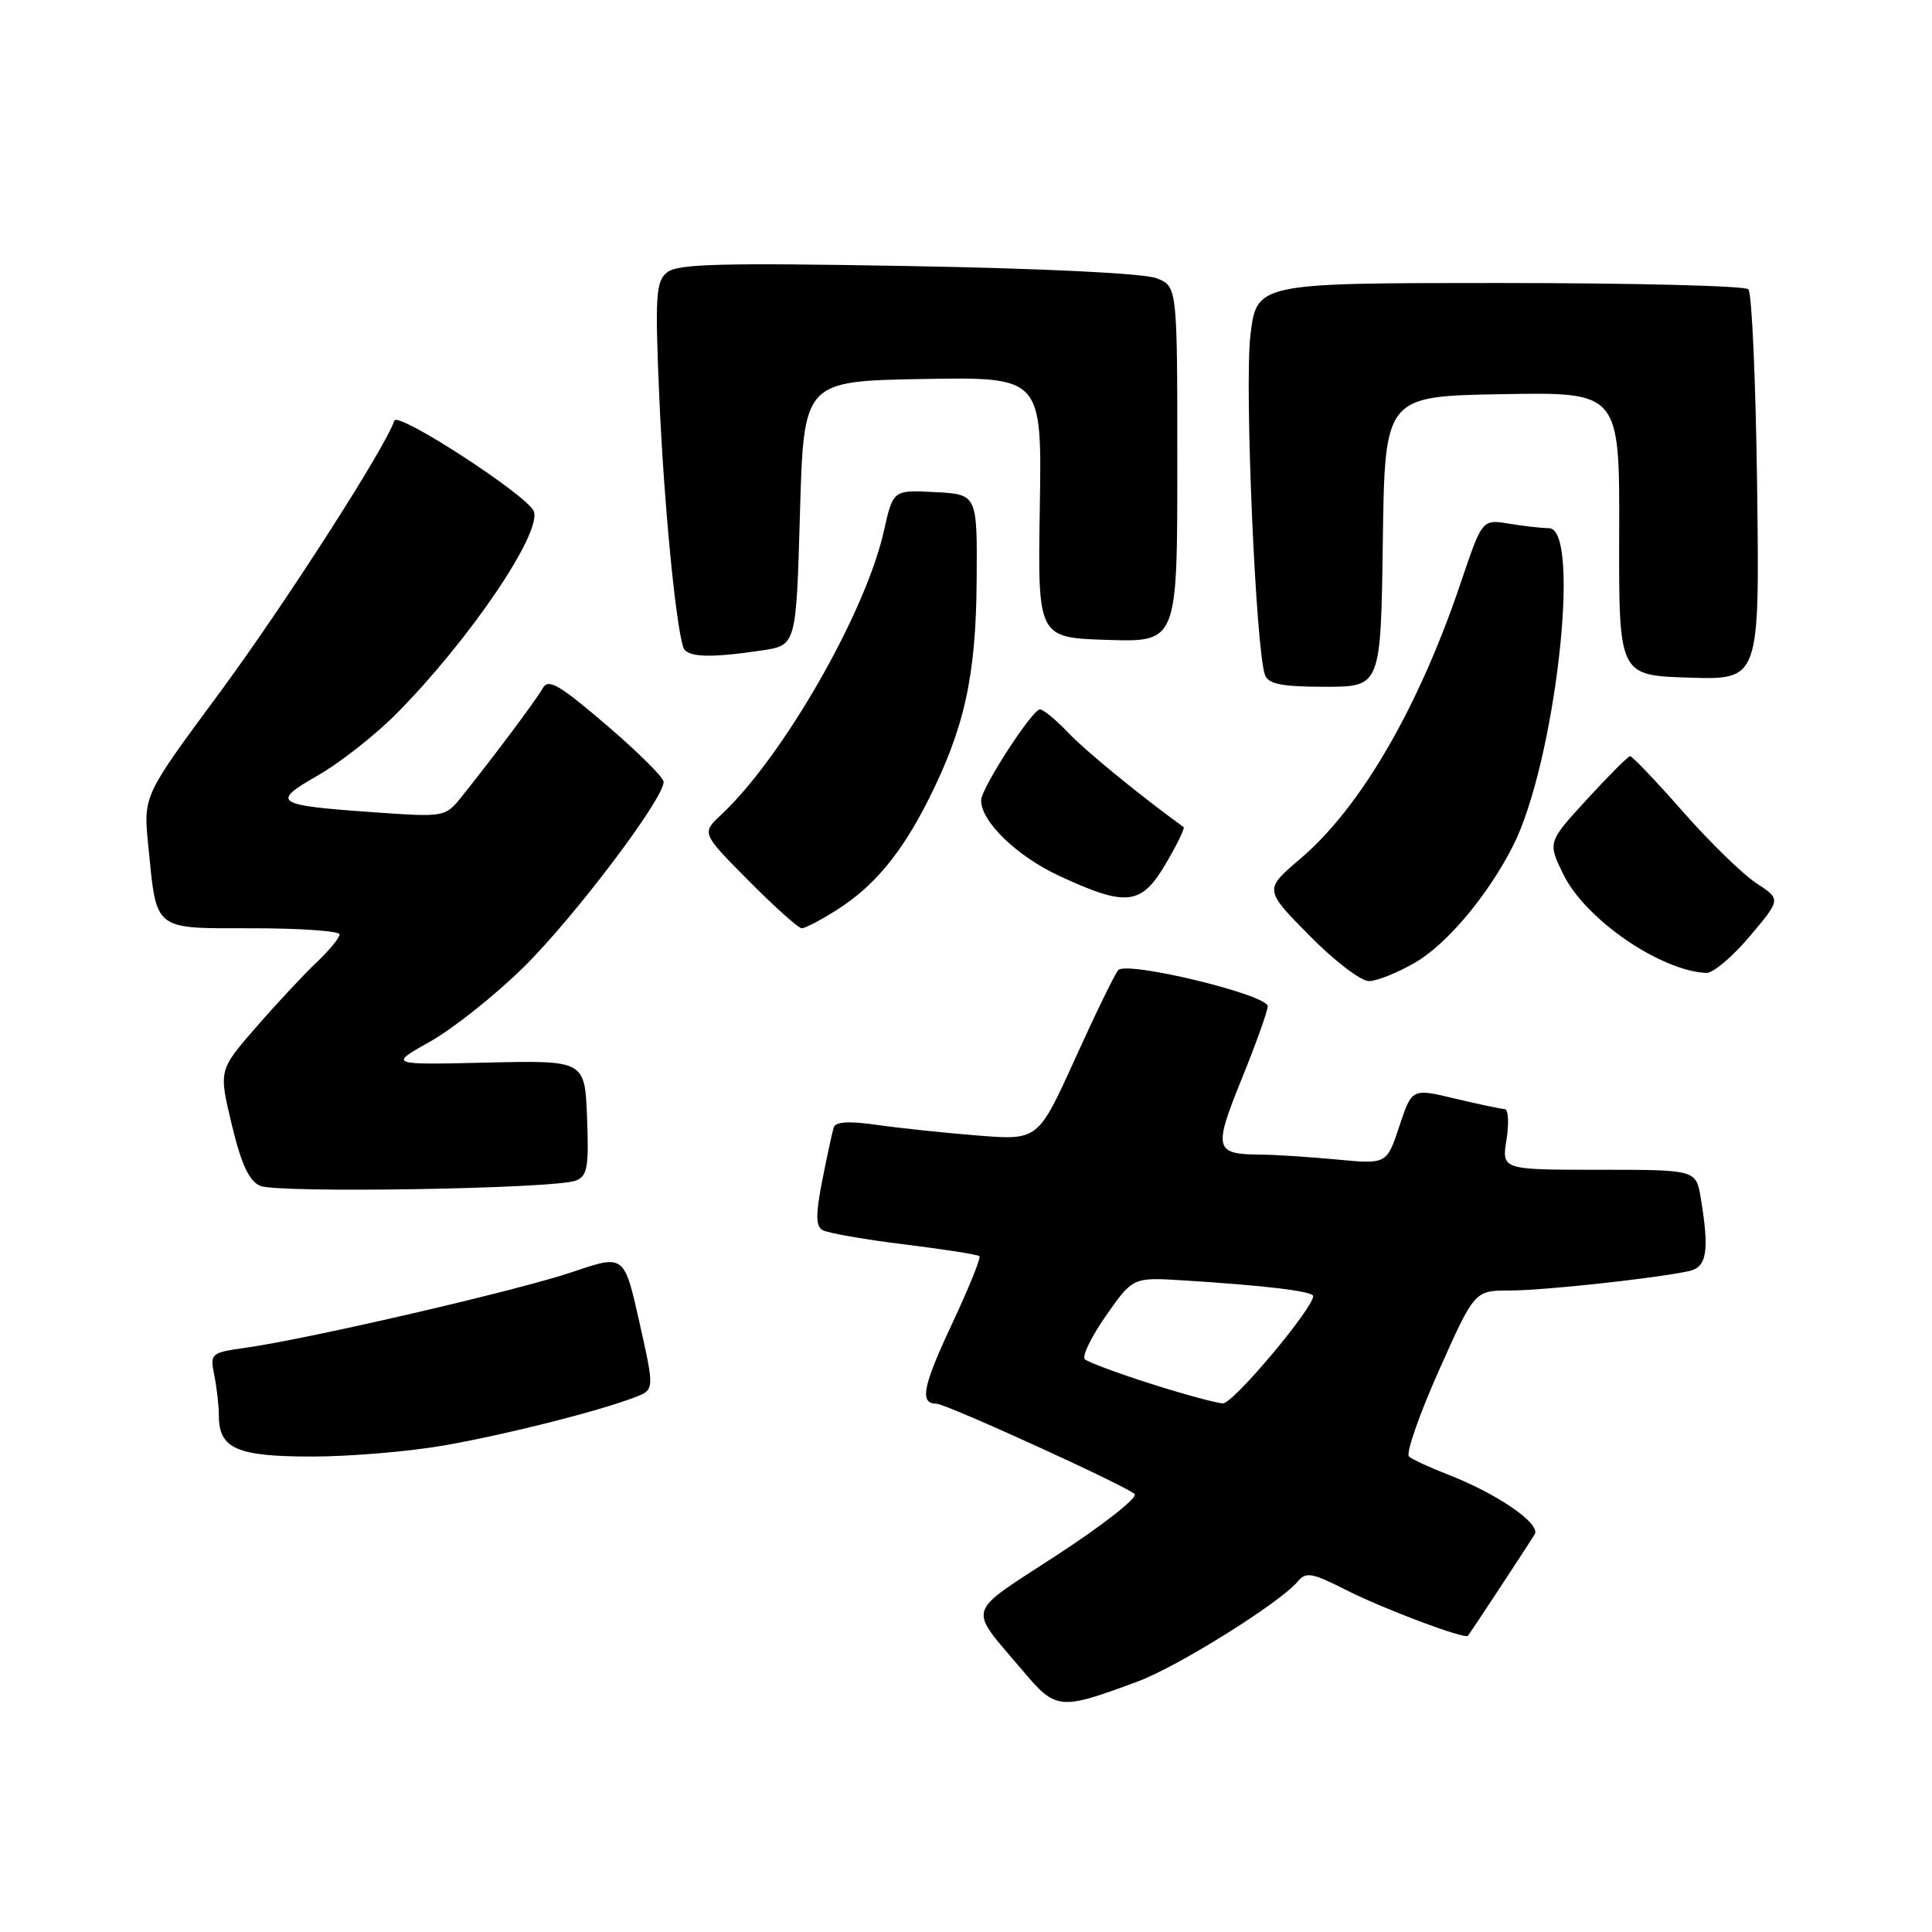 <?xml version="1.0" encoding="UTF-8" standalone="no"?>
<!DOCTYPE svg PUBLIC "-//W3C//DTD SVG 1.1//EN" "http://www.w3.org/Graphics/SVG/1.1/DTD/svg11.dtd" >
<svg xmlns="http://www.w3.org/2000/svg" xmlns:xlink="http://www.w3.org/1999/xlink" version="1.1" viewBox="0 0 256 256">
 <g >
 <path fill="currentColor"
d=" M 150.80 222.79 C 156.11 220.81 169.63 212.36 171.96 209.55 C 173.04 208.25 173.84 208.39 178.32 210.66 C 183.30 213.19 194.14 217.26 194.51 216.75 C 195.33 215.61 202.81 204.23 203.36 203.29 C 204.18 201.89 198.34 197.89 191.77 195.35 C 189.42 194.44 187.14 193.38 186.70 193.00 C 186.26 192.61 188.03 187.51 190.64 181.65 C 195.39 171.00 195.39 171.00 200.03 171.00 C 204.49 171.00 219.05 169.43 223.75 168.44 C 226.18 167.92 226.53 165.84 225.36 158.75 C 224.74 155.00 224.74 155.00 211.86 155.00 C 198.98 155.00 198.98 155.00 199.62 151.00 C 199.97 148.80 199.86 146.98 199.38 146.96 C 198.90 146.94 195.93 146.32 192.80 145.57 C 187.09 144.20 187.09 144.20 185.42 149.23 C 183.75 154.27 183.75 154.27 177.13 153.64 C 173.48 153.30 168.93 153.00 167.00 152.99 C 160.93 152.95 160.76 152.27 164.53 142.97 C 166.42 138.31 167.97 133.98 167.98 133.34 C 168.01 131.81 149.27 127.28 148.17 128.55 C 147.71 129.07 145.14 134.36 142.45 140.30 C 137.55 151.10 137.55 151.10 129.53 150.46 C 125.11 150.11 119.10 149.47 116.17 149.05 C 112.51 148.52 110.72 148.63 110.47 149.39 C 110.28 150.00 109.60 153.15 108.96 156.38 C 108.08 160.84 108.08 162.43 108.96 162.98 C 109.60 163.37 114.46 164.23 119.76 164.88 C 125.06 165.53 129.57 166.24 129.78 166.45 C 130.00 166.66 128.34 170.75 126.10 175.53 C 122.25 183.74 121.82 186.00 124.09 186.00 C 125.35 186.00 149.23 196.89 150.34 197.97 C 150.81 198.42 146.21 202.04 140.12 206.01 C 127.75 214.09 128.17 212.67 135.49 221.34 C 139.94 226.62 140.38 226.66 150.80 222.79 Z  M 58.89 191.52 C 67.23 190.05 79.11 187.05 84.12 185.15 C 86.73 184.15 86.73 184.15 84.72 175.18 C 82.71 166.22 82.71 166.22 75.90 168.53 C 68.84 170.94 41.15 177.36 32.65 178.57 C 27.90 179.24 27.81 179.32 28.40 182.25 C 28.73 183.90 29.00 186.29 29.00 187.55 C 29.00 191.96 31.36 193.00 41.32 193.00 C 46.37 193.00 54.28 192.33 58.89 191.52 Z  M 76.29 156.44 C 77.83 155.85 78.04 154.69 77.79 148.13 C 77.50 140.50 77.50 140.50 64.50 140.80 C 51.50 141.10 51.50 141.10 57.00 138.01 C 60.02 136.31 65.57 131.90 69.33 128.21 C 76.04 121.62 88.07 105.70 87.93 103.58 C 87.90 102.99 84.48 99.60 80.33 96.05 C 74.12 90.73 72.65 89.88 71.93 91.17 C 71.05 92.74 65.47 100.20 61.24 105.48 C 58.98 108.29 58.98 108.29 49.53 107.63 C 36.37 106.70 35.82 106.34 42.14 102.74 C 45.03 101.08 49.68 97.43 52.48 94.62 C 62.15 84.87 71.84 70.61 70.73 67.74 C 69.91 65.66 52.68 54.46 52.25 55.74 C 51.05 59.36 37.55 80.36 28.96 91.98 C 18.99 105.46 18.99 105.46 19.64 111.98 C 20.78 123.48 20.18 123.00 33.48 123.00 C 39.81 123.00 45.00 123.37 45.00 123.81 C 45.00 124.26 43.61 125.95 41.91 127.56 C 40.20 129.18 36.60 133.04 33.90 136.15 C 28.98 141.80 28.98 141.80 30.71 149.01 C 31.97 154.27 32.99 156.47 34.47 157.13 C 36.73 158.13 73.46 157.53 76.29 156.44 Z  M 187.57 127.51 C 191.77 125.05 197.14 118.64 200.46 112.13 C 206.07 101.12 209.60 70.02 205.25 69.99 C 204.29 69.98 201.90 69.71 199.95 69.39 C 196.40 68.80 196.40 68.80 193.58 77.15 C 187.98 93.77 180.31 106.97 172.31 113.78 C 167.50 117.87 167.50 117.87 173.47 123.93 C 176.75 127.27 180.31 130.00 181.38 130.00 C 182.45 130.00 185.23 128.88 187.57 127.51 Z  M 231.84 124.08 C 235.99 119.16 235.99 119.16 232.74 117.04 C 230.96 115.88 226.57 111.61 223.00 107.55 C 219.43 103.49 216.28 100.19 216.00 100.20 C 215.72 100.21 213.15 102.79 210.28 105.92 C 205.06 111.61 205.06 111.61 207.20 115.95 C 210.13 121.85 220.00 128.63 226.09 128.92 C 226.97 128.97 229.55 126.79 231.84 124.08 Z  M 110.85 120.59 C 115.76 117.50 119.41 113.12 122.98 106.05 C 127.79 96.50 129.32 89.63 129.41 77.00 C 129.50 65.50 129.50 65.50 123.92 65.21 C 118.34 64.91 118.34 64.91 117.11 70.40 C 114.69 81.21 103.72 100.33 95.57 107.95 C 92.95 110.40 92.95 110.40 99.20 116.70 C 102.63 120.16 105.80 123.00 106.24 123.00 C 106.68 123.00 108.76 121.92 110.85 120.59 Z  M 154.49 114.42 C 155.97 111.90 157.02 109.73 156.84 109.60 C 151.07 105.42 143.82 99.49 141.56 97.10 C 139.95 95.40 138.25 94.00 137.80 94.00 C 136.78 94.00 130.00 104.47 130.00 106.05 C 130.00 108.88 134.77 113.48 140.42 116.09 C 149.29 120.20 151.24 119.97 154.49 114.42 Z  M 183.23 71.75 C 183.50 52.50 183.50 52.50 199.05 52.23 C 214.61 51.95 214.61 51.95 214.55 70.73 C 214.50 89.50 214.50 89.50 223.83 89.79 C 233.15 90.08 233.15 90.08 232.83 64.62 C 232.65 50.62 232.13 38.79 231.67 38.33 C 231.21 37.87 216.36 37.50 198.67 37.50 C 166.50 37.50 166.50 37.50 165.68 44.50 C 164.89 51.29 166.40 86.28 167.63 89.47 C 168.08 90.65 169.89 91.00 175.59 91.00 C 182.96 91.00 182.96 91.00 183.23 71.75 Z  M 101.00 86.18 C 105.50 85.50 105.50 85.50 106.00 68.00 C 106.50 50.50 106.50 50.50 122.28 50.22 C 138.06 49.95 138.06 49.95 137.78 67.22 C 137.50 84.50 137.50 84.50 146.75 84.79 C 156.00 85.08 156.00 85.08 156.00 61.51 C 156.00 37.95 156.00 37.95 153.25 36.87 C 151.61 36.22 138.32 35.57 120.27 35.25 C 95.41 34.81 89.75 34.96 88.38 36.10 C 86.90 37.33 86.78 39.21 87.36 52.65 C 87.96 66.42 89.50 82.57 90.53 85.75 C 90.97 87.11 93.98 87.23 101.00 86.18 Z  M 152.50 183.36 C 148.10 181.96 144.16 180.49 143.75 180.11 C 143.34 179.72 144.60 177.12 146.56 174.32 C 150.12 169.24 150.12 169.24 156.81 169.66 C 167.63 170.33 174.00 171.10 174.00 171.74 C 174.00 173.37 163.40 185.99 162.05 185.95 C 161.20 185.93 156.90 184.76 152.50 183.36 Z "/>
</g>
</svg>